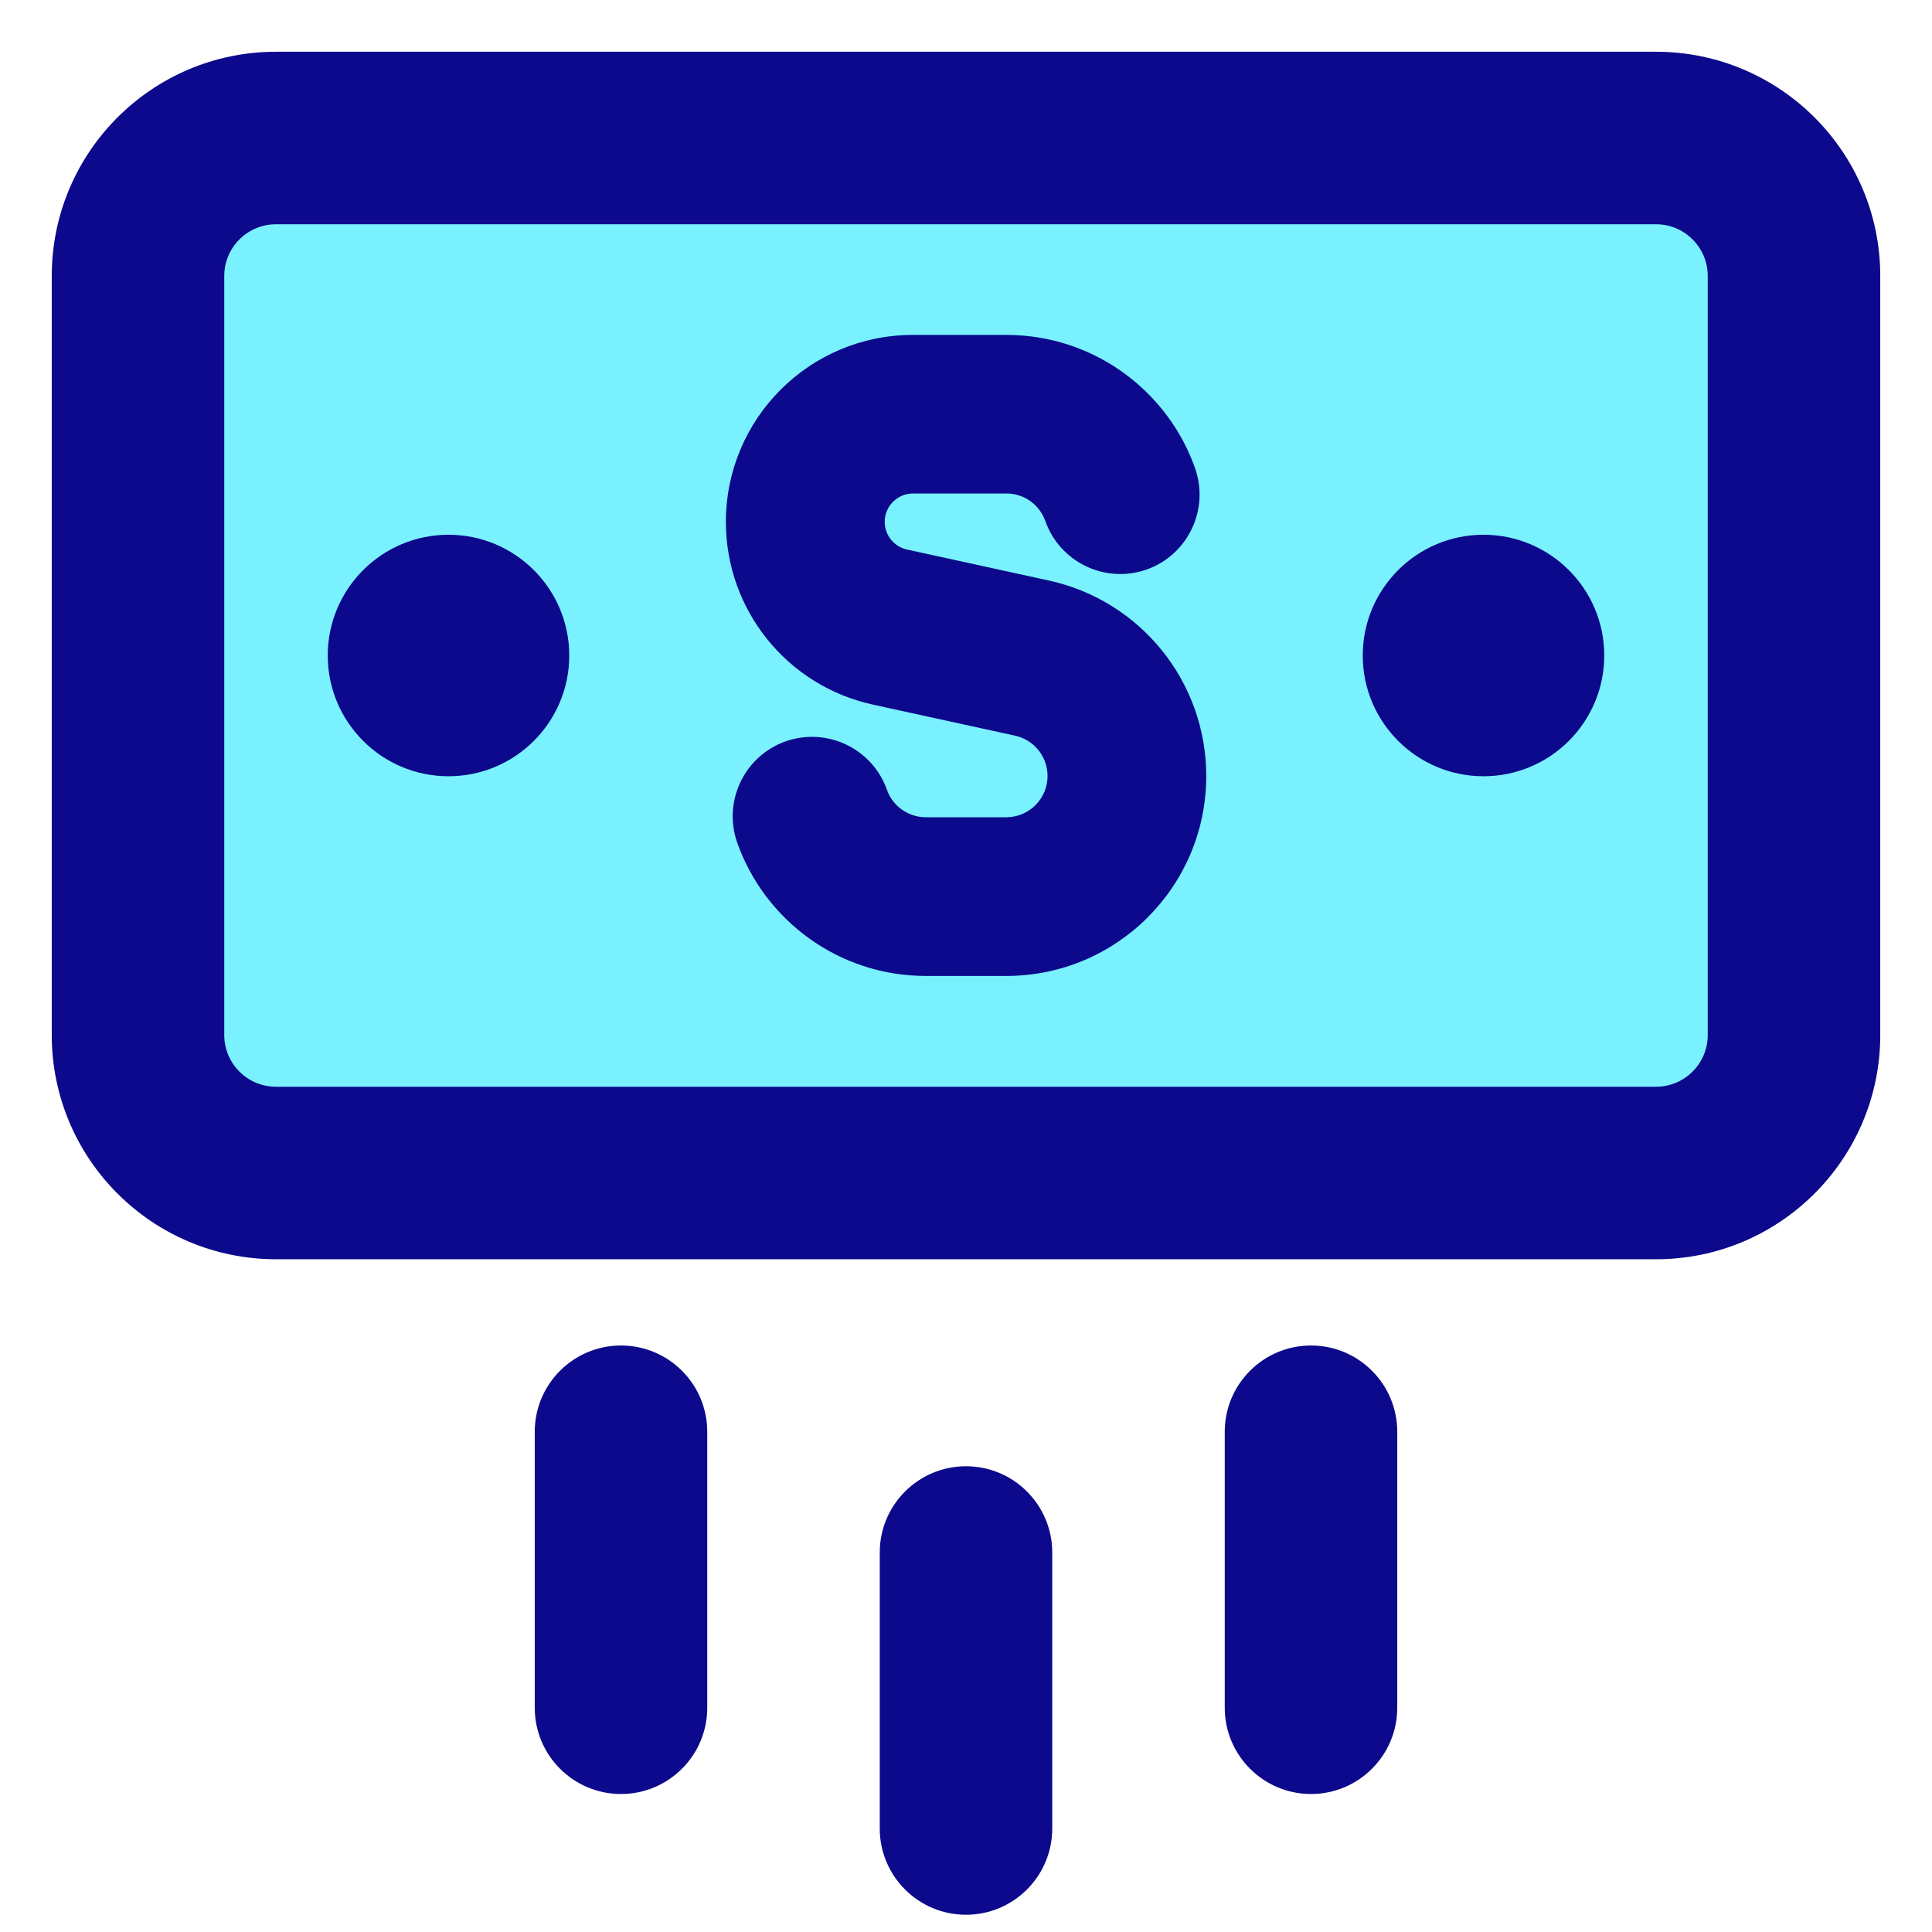 <svg xmlns="http://www.w3.org/2000/svg" fill="none" viewBox="0 0 14 14" id="Payment-10--Streamline-Core">
  <desc>
    Payment 10 Streamline Icon: https://streamlinehq.com
  </desc>
  <g id="payment-10--deposit-payment-finance-atm-transfer-dollar">
    <path id="Vector" fill="#7af1ff" d="M12 8.5H2c-0.552 0 -1 -0.448 -1 -1V2c0 -0.552 0.448 -1 1 -1h10c0.552 0 1 0.448 1 1v5.5c0 0.552 -0.448 1 -1 1Z" stroke-width="1"></path>
    <path id="Union" fill="#0c098c" fill-rule="evenodd" d="M1.625 7.5c0 0.207 0.168 0.375 0.375 0.375h10c0.207 0 0.375 -0.168 0.375 -0.375V2c0 -0.207 -0.168 -0.375 -0.375 -0.375H2c-0.207 0 -0.375 0.168 -0.375 0.375v5.5ZM2 9.125C1.103 9.125 0.375 8.397 0.375 7.5V2C0.375 1.103 1.103 0.375 2 0.375h10c0.897 0 1.625 0.728 1.625 1.625v5.5c0 0.897 -0.728 1.625 -1.625 1.625H2Zm4.615 -6.698c-0.749 0 -1.355 0.607 -1.355 1.355 0 0.637 0.443 1.188 1.066 1.324l1.03 0.225c0.137 0.03 0.235 0.152 0.235 0.292 0 0.165 -0.134 0.299 -0.299 0.299h-0.583c-0.129 0 -0.241 -0.082 -0.282 -0.199 -0.106 -0.299 -0.434 -0.456 -0.734 -0.351 -0.299 0.106 -0.456 0.434 -0.351 0.734 0.199 0.562 0.735 0.966 1.367 0.966h0.583c0.801 0 1.449 -0.649 1.449 -1.449 0 -0.681 -0.474 -1.27 -1.139 -1.416l-1.03 -0.225c-0.094 -0.021 -0.161 -0.104 -0.161 -0.201 0 -0.113 0.092 -0.205 0.205 -0.205h0.677c0.089 0 0.168 0.038 0.223 0.1 0.026 0.029 0.046 0.063 0.059 0.1 0.106 0.299 0.434 0.456 0.734 0.351 0.299 -0.106 0.456 -0.434 0.351 -0.734 -0.064 -0.181 -0.162 -0.344 -0.287 -0.483 -0.265 -0.296 -0.651 -0.483 -1.08 -0.483h-0.677ZM4.125 4.75c0 -0.483 -0.392 -0.875 -0.875 -0.875s-0.875 0.392 -0.875 0.875 0.392 0.875 0.875 0.875 0.875 -0.392 0.875 -0.875Zm6.625 0.875c-0.483 0 -0.875 -0.392 -0.875 -0.875s0.392 -0.875 0.875 -0.875 0.875 0.392 0.875 0.875 -0.392 0.875 -0.875 0.875ZM7 13.875c0.345 0 0.625 -0.28 0.625 -0.625v-2c0 -0.345 -0.28 -0.625 -0.625 -0.625s-0.625 0.28 -0.625 0.625v2c0 0.345 0.28 0.625 0.625 0.625Zm3.125 -1.5c0 0.345 -0.28 0.625 -0.625 0.625s-0.625 -0.28 -0.625 -0.625v-2c0 -0.345 0.28 -0.625 0.625 -0.625s0.625 0.28 0.625 0.625v2ZM4.5 13c0.345 0 0.625 -0.28 0.625 -0.625v-2c0 -0.345 -0.28 -0.625 -0.625 -0.625s-0.625 0.28 -0.625 0.625v2c0 0.345 0.28 0.625 0.625 0.625Z" clip-rule="evenodd" stroke-width="1"></path>
  </g>
</svg>